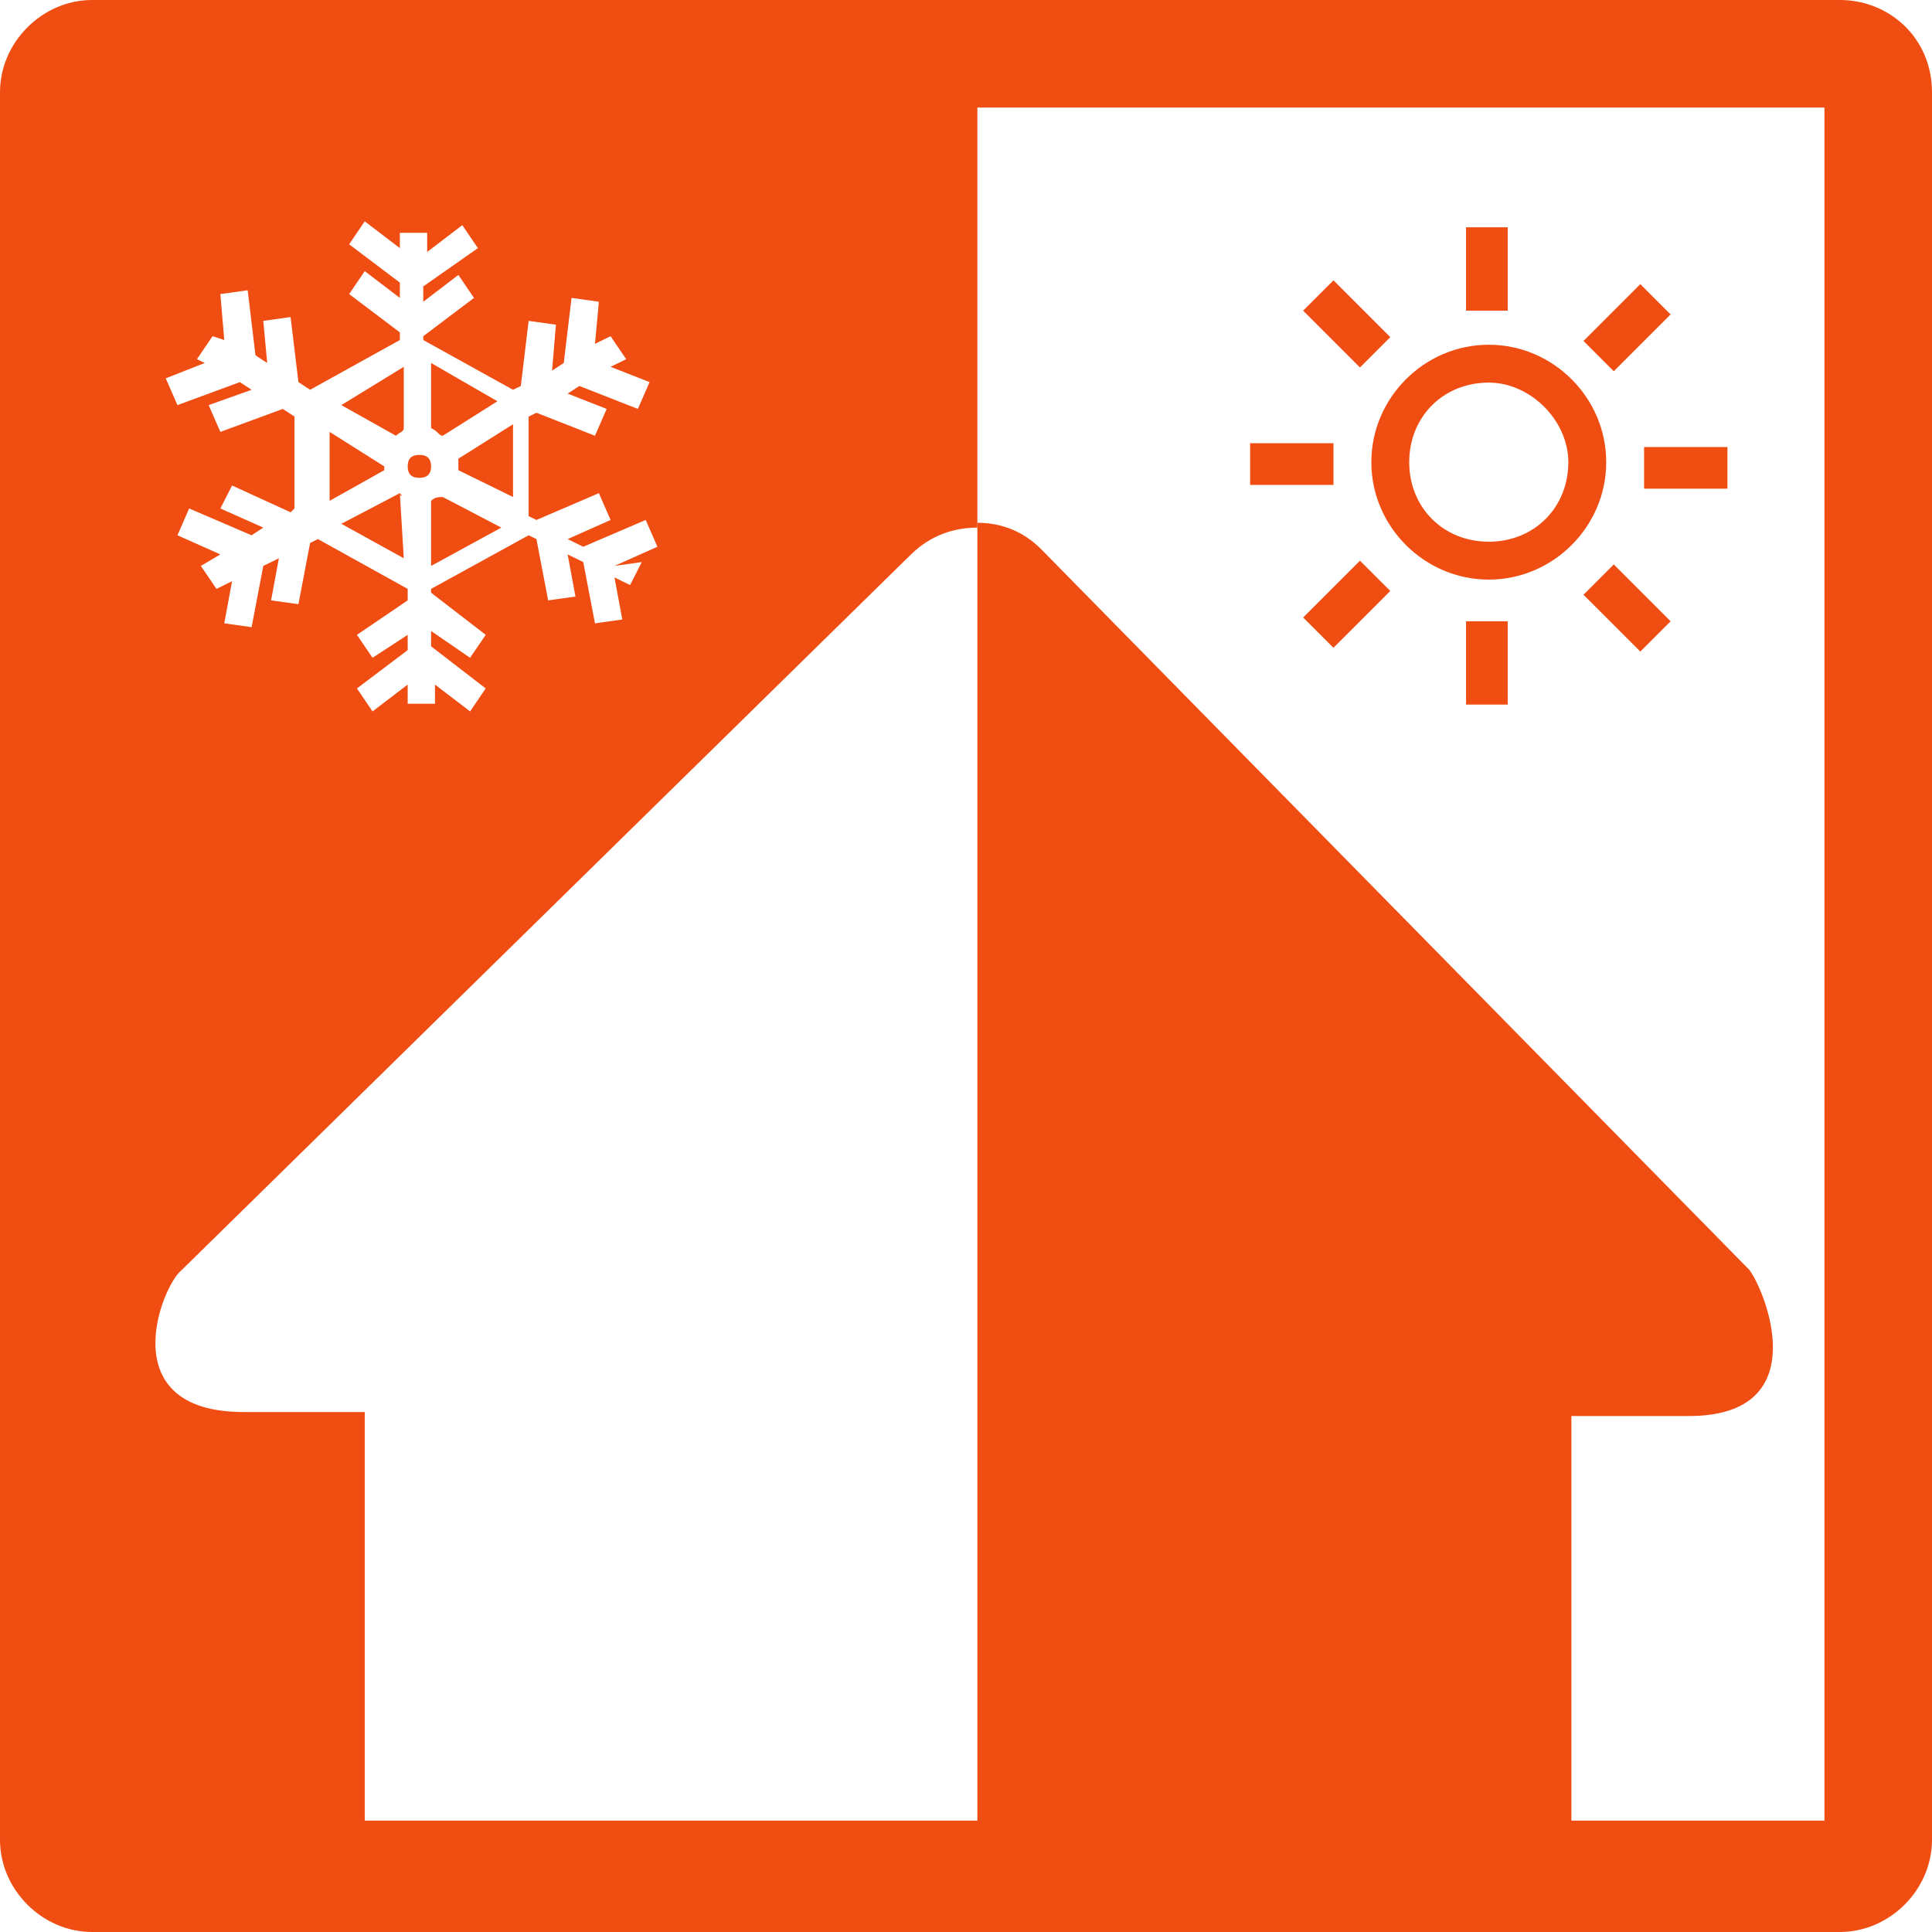 <?xml version="1.0" encoding="UTF-8"?> <svg xmlns="http://www.w3.org/2000/svg" width="85" height="85" viewBox="0 0 85 85" fill="none"><path d="M80.268 80.099H4.901V4.732H80.268V80.099ZM80.944 0H4.056C1.859 0 0 1.859 0 4.056V80.944C0 83.141 1.859 85 4.056 85H80.944C83.141 85 85 83.141 85 80.944V4.056C85 1.69 83.141 0 80.944 0Z" fill="#F04D12"></path><path d="M58.667 12.333L61.167 14.833L59.833 16.167L57.333 13.667L58.667 12.333ZM55 19.5H58.667V21.333H55V19.5ZM57.333 27.167L59.833 24.667L61.167 26L58.667 28.5L57.333 27.167ZM64.5 27.333H66.333V31H64.5V27.333ZM72.167 28.667L69.667 26.167L71 24.833L73.5 27.333L72.167 28.667ZM76 21.5H72.333V19.667H76V21.5ZM73.5 13.833L71 16.333L69.667 15L72.167 12.5L73.5 13.833ZM66.333 13.667H64.5V10H66.333V13.667ZM65.5 16.833C63.5 16.833 62 18.333 62 20.333C62 22.333 63.5 23.833 65.5 23.833C67.5 23.833 69 22.333 69 20.333C69 18.5 67.333 16.833 65.5 16.833ZM65.5 15.167C68.333 15.167 70.667 17.5 70.667 20.333C70.667 23.167 68.333 25.5 65.5 25.5C62.667 25.5 60.333 23.167 60.333 20.333C60.333 17.5 62.667 15.167 65.5 15.167Z" fill="#F04D12"></path><path d="M76.958 55.863L45.83 24.186C44.998 23.339 43.999 23 43 23V85H65.139C67.303 85 69.134 83.137 69.134 80.934V62.3H74.295C79.954 62.3 77.624 56.71 76.958 55.863Z" fill="#F04D12"></path><path d="M15.017 17.823L17.421 19.171C17.592 19.002 17.764 19.002 17.764 18.834V16.139L15.017 17.823ZM3 3V82H16.219C16.047 81.663 16.047 81.158 16.047 80.653V62.124H10.725C4.888 62.124 7.12 56.565 7.979 55.891L40.081 24.392C40.94 23.55 41.97 23.213 43 23.213V3.168H3V3ZM28.236 24.729L27.721 25.74L27.034 25.403L27.378 27.256L26.176 27.424L25.661 24.729L24.974 24.392L25.318 26.245L24.116 26.414L23.601 23.718L23.258 23.55L18.966 25.908V26.077L21.369 27.93L20.682 28.94L18.966 27.761V28.435L21.369 30.288L20.682 31.299L19.137 30.119V30.962H17.936V30.119L16.39 31.299L15.704 30.288L17.936 28.603V27.93L16.39 28.94L15.704 27.93L17.936 26.414V25.908L13.987 23.718L13.644 23.887L13.129 26.582L11.927 26.414L12.27 24.561L11.584 24.898L11.069 27.593L9.867 27.424L10.21 25.571L9.524 25.908L8.837 24.898L9.695 24.392L7.807 23.55L8.322 22.371L11.069 23.55L11.584 23.213L9.695 22.371L10.21 21.36L12.785 22.539L12.957 22.371V18.328L12.442 17.991L9.695 19.002L9.18 17.823L11.069 17.149L10.554 16.812L7.807 17.823L7.292 16.644L9.009 15.97L8.665 15.802L9.352 14.791L9.867 14.96L9.695 12.938L10.897 12.77L11.24 15.633L11.755 15.97L11.584 14.117L12.785 13.949L13.129 16.812L13.644 17.149L17.592 14.96V14.623L15.361 12.938L16.047 11.928L17.592 13.107V12.433L15.361 10.748L16.047 9.738L17.592 10.917V10.243H18.794V11.085L20.339 9.906L21.026 10.917L18.622 12.601V13.275L20.167 12.096L20.854 13.107L18.622 14.791V14.96L22.571 17.149L22.914 16.981L23.258 14.117L24.459 14.286L24.288 16.307L24.803 15.97L25.146 13.107L26.348 13.275L26.176 15.128L26.863 14.791L27.549 15.802L26.863 16.139L28.579 16.812L28.064 17.991L25.489 16.981L24.974 17.318L26.691 17.991L26.176 19.171L23.601 18.16L23.258 18.328V22.708L23.601 22.876L26.348 21.697L26.863 22.876L24.974 23.718L25.661 24.055L28.408 22.876L28.923 24.055L27.034 24.898L28.236 24.729ZM17.592 21.697L15.017 23.045L17.764 24.561L17.592 21.697C17.764 21.866 17.592 21.866 17.592 21.697ZM16.905 20.518C16.905 20.35 16.905 20.35 16.905 20.518L14.502 19.002V22.034L16.905 20.687V20.518ZM19.481 19.171L21.884 17.654L18.966 15.97V18.834C19.309 19.002 19.309 19.171 19.481 19.171ZM20.167 20.518V20.687L22.571 21.866V18.665L20.167 20.181C20.167 20.35 20.167 20.35 20.167 20.518ZM18.451 20.013C18.107 20.013 17.936 20.181 17.936 20.518C17.936 20.855 18.107 21.023 18.451 21.023C18.794 21.023 18.966 20.855 18.966 20.518C18.966 20.181 18.794 20.013 18.451 20.013ZM18.966 22.034V24.898L22.056 23.213L19.481 21.866C19.309 21.866 19.137 21.866 18.966 22.034Z" fill="#F04D12"></path></svg> 